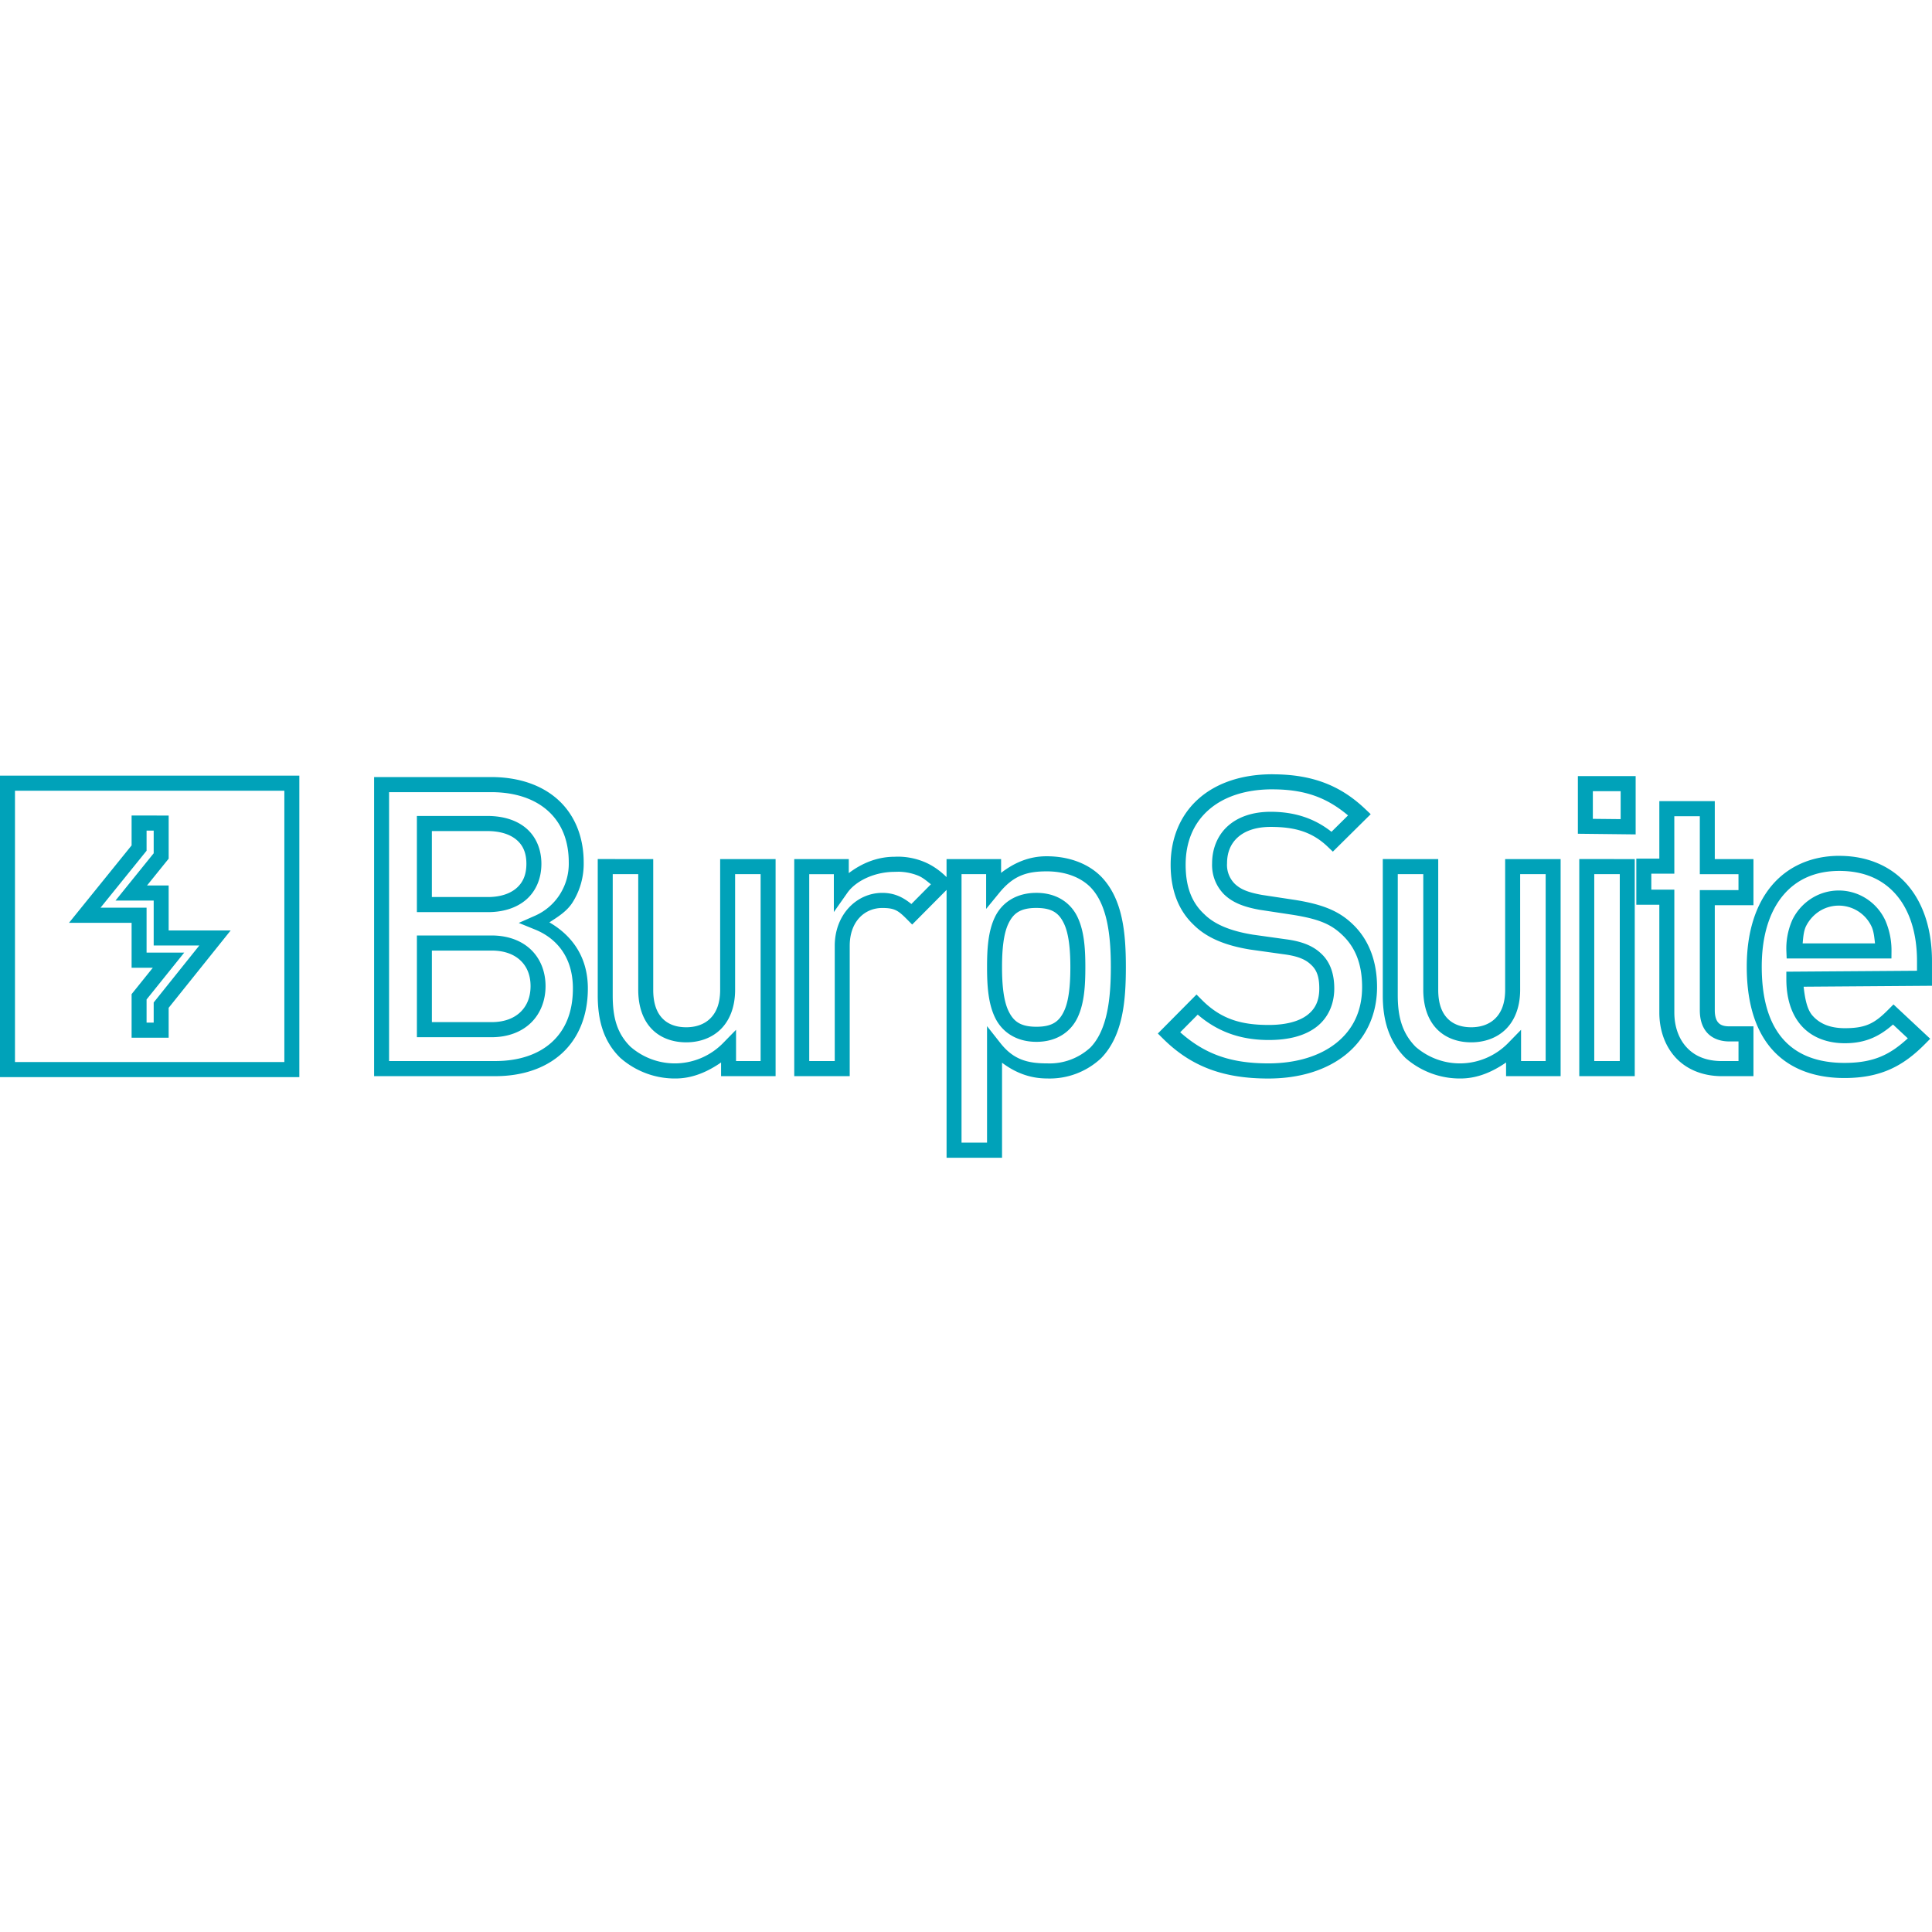 <svg xmlns="http://www.w3.org/2000/svg" viewBox="0 0 128 128"><path d="M84.305 51.297c-2.044 0-3.736.582-4.919 1.643-1.183 1.06-1.828 2.591-1.828 4.354 0 1.66.507 3.018 1.525 3.978.9.903 2.192 1.389 3.769 1.643h.006l2.204.309h.002c.891.116 1.41.33 1.768.666l.006.006.004.004c.396.352.564.813.564 1.59 0 .813-.267 1.358-.798 1.762-.531.404-1.381.654-2.547.654-1.816 0-3.159-.377-4.438-1.664l-.351-.353-2.562 2.584.356.353c1.913 1.894 4.081 2.629 6.965 2.629 2.054 0 3.842-.544 5.136-1.588 1.294-1.044 2.066-2.6 2.066-4.469 0-1.761-.573-3.215-1.684-4.234-.904-.843-1.986-1.256-3.733-1.539h-.002l-2.215-.336c-.96-.176-1.414-.381-1.787-.73a1.765 1.765 0 0 1-.519-1.332l.002-.012v-.012c0-.726.24-1.301.704-1.721.463-.42 1.179-.697 2.184-.697 1.547 0 2.719.299 3.775 1.307l.347.332 2.508-2.482-.376-.355c-1.663-1.578-3.547-2.287-6.132-2.287zm20.233.123v3.818l3.828.043v-3.861zm-79.753.062v19.816h8.027c1.754 0 3.293-.497 4.397-1.494 1.104-.997 1.738-2.484 1.738-4.316 0-2.246-1.208-3.602-2.549-4.379.573-.37 1.163-.735 1.533-1.318.502-.792.759-1.72.74-2.66-.002-1.708-.606-3.152-1.692-4.139-1.088-.989-2.628-1.51-4.444-1.51zm59.52.815c2.19 0 3.628.571 5.006 1.726l-1.097 1.086c-1.177-.932-2.519-1.326-4.031-1.326-1.19 0-2.167.338-2.847.955-.677.614-1.028 1.494-1.031 2.451-.016.384.044.768.184 1.127.141.362.358.689.632.961l.006.004.004.004c.541.508 1.243.794 2.293.986l.008.002 2.229.338c1.667.27 2.475.593 3.217 1.285l.002.002c.898.822 1.363 1.945 1.363 3.498 0 1.6-.617 2.822-1.692 3.689-1.075.867-2.638 1.367-4.518 1.367-2.515 0-4.219-.623-5.841-2.061l1.161-1.17c1.374 1.184 2.921 1.682 4.709 1.682 1.304 0 2.372-.271 3.143-.857.772-.586 1.194-1.499 1.194-2.559 0-.939-.259-1.764-.893-2.332-.557-.522-1.316-.796-2.314-.926l-2.18-.305-.01-.002c-1.463-.237-2.54-.675-3.223-1.363l-.008-.006-.006-.006c-.807-.758-1.213-1.788-1.213-3.256 0-1.522.527-2.739 1.494-3.605.967-.867 2.402-1.391 4.26-1.391zm21.225.123h1.843v1.85l-1.843-.019Zm-79.753.062h6.76c1.629 0 2.91.461 3.781 1.252.871.791 1.364 1.924 1.364 3.404v.01a3.782 3.782 0 0 1-.587 2.103 3.733 3.733 0 0 1-1.647 1.418l-1.079.476 1.093.445c1.283.522 2.494 1.694 2.494 3.897 0 1.606-.524 2.773-1.409 3.572-.885.799-2.165 1.238-3.735 1.238h-7.035zm84.158.596v3.807h-1.525v3.057h1.525v7.144c0 1.068.321 2.118 1.017 2.912.697.794 1.771 1.301 3.138 1.301h2.081V67.998h-1.595c-.408 0-.606-.102-.738-.25-.132-.148-.229-.403-.229-.816v-6.959h2.562V56.916h-2.562v-3.838zm-82.315.982v6.371h4.704c.986 0 1.868-.261 2.518-.812.649-.552 1.027-1.394 1.027-2.389 0-.995-.38-1.834-1.035-2.377-.655-.543-1.544-.793-2.541-.793zm83.307.018h1.69v3.838h2.562v1.057h-2.562v7.959c0 .569.135 1.097.483 1.486.348.39.878.58 1.477.58h.603v1.301h-1.089c-1.133 0-1.888-.384-2.395-.963-.508-.579-.767-1.384-.767-2.25v-8.145h-1.525v-1.057h1.525zm-82.315.982h3.68c.832 0 1.484.21 1.911.565.427.354.672.851.672 1.605 0 .755-.249 1.263-.674 1.625-.425.361-1.065.576-1.878.576h-3.711zm93.251 1.641c-1.827 0-3.398.685-4.477 1.965s-1.659 3.116-1.659 5.381c0 2.635.695 4.507 1.888 5.703s2.834 1.672 4.583 1.672c2.417 0 3.899-.803 5.32-2.234l.364-.367-2.434-2.275-.339.34c-.9.906-1.48 1.234-2.88 1.234-.992 0-1.674-.301-2.143-.83-.373-.42-.504-1.15-.591-1.918l8.504-.062v-1.631c0-2.039-.542-3.782-1.601-5.025-1.059-1.243-2.633-1.951-4.535-1.951zm-52.528.029c-1.124 0-2.108.402-3.01 1.1v-.914h-3.614v1.195c-.442-.439-.957-.802-1.535-1.031a4.587 4.587 0 0 0-1.682-.324 4.264 4.264 0 0 0-.219.006c-1.19 0-2.21.454-3.041 1.084v-.93H52.621v14.383h3.675v-8.635c0-1.619.991-2.508 2.157-2.508.815 0 1.055.165 1.63.744l.351.354 2.279-2.295v17.744h3.675v-6.295c.882.666 1.865 1.042 2.971 1.043a4.975 4.975 0 0 0 3.576-1.328l.01-.008.01-.01c1.452-1.497 1.636-3.817 1.636-6.029s-.186-4.504-1.636-5.998l-.002-.002-.002-.002c-.839-.845-2.102-1.344-3.612-1.344zm-29.733.185v9.033c0 1.572.343 3.012 1.492 4.135l.01.01.01.008c1.055.92 2.419 1.404 3.814 1.348 1.045-.042 1.996-.469 2.845-1.058v.908h3.612V56.916H47.712v8.664c0 .926-.269 1.517-.661 1.901-.392.383-.942.578-1.587.578-.649 0-1.177-.187-1.552-.562-.375-.375-.634-.968-.634-1.916v-8.664zm52.011 0v9.033c0 1.579.374 3.009 1.486 4.129l.012.012.013.012c1.055.92 2.419 1.404 3.814 1.348 1.044-.042 1.995-.468 2.843-1.057v.906h3.614V56.916h-3.675v8.664c0 .926-.269 1.517-.661 1.901-.392.383-.942.578-1.587.578-.649 0-1.175-.187-1.55-.562-.375-.375-.636-.968-.636-1.916v-8.664zm13.018 0v14.383h3.675V56.916Zm17.233.785c1.665 0 2.912.581 3.781 1.601.869 1.02 1.362 2.515 1.362 4.375v.639l-8.657.062v.496c0 1.252.322 2.321.996 3.08.674.76 1.681 1.164 2.884 1.164 1.388 0 2.31-.473 3.186-1.24l.981.916c-1.149 1.053-2.217 1.627-4.198 1.627-1.574 0-2.92-.414-3.884-1.381-.964-.967-1.595-2.534-1.595-4.994 0-2.094.535-3.681 1.423-4.734.888-1.054 2.133-1.611 3.721-1.611zm-52.528.029c1.294 0 2.284.421 2.909 1.049 1.11 1.146 1.351 3.151 1.351 5.297 0 2.142-.246 4.176-1.349 5.32-.779.718-1.804 1.099-2.861 1.057h-.019c-1.323 0-2.236-.265-3.089-1.346l-.884-1.121v7.717h-1.69v-17.787h1.63v2.303l.878-1.072c.924-1.128 1.808-1.416 3.124-1.416zm-9.843.025a3.608 3.608 0 0 1 1.322.254c.325.129.587.363.861.578l-1.295 1.307c-.537-.435-1.113-.738-1.928-.738-1.7 0-3.149 1.443-3.149 3.508v7.635h-1.69V57.916h1.63v2.51l.899-1.279c.547-.776 1.782-1.385 3.134-1.385h.025a3.542 3.542 0 0 1 .192-.006zm-18.898.16h1.69v7.664c0 1.139.334 2.035.926 2.627.592.592 1.407.852 2.252.852.848 0 1.671-.267 2.277-.859.606-.592.963-1.489.963-2.619v-7.664h1.69v12.383h-1.628v-2.072l-.851.871c-.802.822-1.884 1.305-3.027 1.352-1.137.046-2.248-.348-3.111-1.096-.915-.901-1.182-1.974-1.182-3.404zm52.011 0h1.69v7.664c0 1.139.336 2.035.928 2.627.592.592 1.405.852 2.25.852.848 0 1.673-.267 2.279-.859.606-.592.961-1.489.961-2.619v-7.664h1.69v12.383h-1.63v-2.072l-.849.871c-.801.822-1.884 1.305-3.027 1.352-1.137.046-2.246-.349-3.109-1.096-.888-.903-1.184-1.983-1.184-3.404zm13.018 0h1.69v12.383h-1.69zm16.043 1.088a3.395 3.395 0 0 0-1.293.322l-.002.002h-.002a3.49 3.49 0 0 0-1.636 1.647l-.004.01-.002.008a4.657 4.657 0 0 0-.376 2.029l.019.48h6.942l.004-.496a4.97 4.97 0 0 0-.407-2.014l-.002-.006-.004-.008a3.428 3.428 0 0 0-.787-1.078c-.329-.303-.714-.541-1.136-.695h-.002a3.378 3.378 0 0 0-1.314-.201zm-53.001.152c-1.358 0-2.296.661-2.75 1.605-.454.945-.521 2.109-.521 3.314 0 1.206.069 2.377.521 3.328.453.952 1.39 1.623 2.75 1.623 1.36 0 2.291-.675 2.735-1.627.444-.952.506-2.121.506-3.324 0-1.206-.069-2.369-.517-3.312-.449-.944-1.379-1.607-2.723-1.607zm53.045.848a2.398 2.398 0 0 1 .932.143c.297.108.571.276.806.492.234.215.42.475.554.764 0.0.001.002.001.002.002.148.347.174.725.219 1.098h-4.793c.035-.374.056-.753.203-1.1.246-.512.654-.927 1.163-1.172a2.411 2.411 0 0 1 .913-.227zm-53.045.152c1.064 0 1.506.364 1.827 1.039.321.675.421 1.723.421 2.881 0 1.16-.093 2.216-.411 2.898-.318.682-.758 1.053-1.837 1.053-1.079 0-1.53-.372-1.855-1.055-.325-.683-.424-1.739-.424-2.897 0-1.158.099-2.205.422-2.879.324-.674.775-1.041 1.857-1.041zm-41.045 1.824v6.74h4.948c1.079 0 1.988-.348 2.616-.963.629-.615.959-1.479.959-2.422 0-.943-.331-1.803-.961-2.41-.63-.607-1.538-.945-2.614-.945zm.992 1h3.955c.875 0 1.507.262 1.928.668.422.406.655.973.655 1.687 0 .715-.234 1.292-.657 1.705-.423.413-1.054.68-1.926.68h-3.955zM0 51.389v19.973h19.832V51.389Zm.992 1h17.847v17.973H.992Zm7.727 1.641v1.98l-4.147 5.129H8.719v2.977h1.405l-1.405 1.748v2.889h2.455v-1.982l4.109-5.127h-4.109v-2.978H9.741l1.434-1.777v-2.857zm.992 1h.471v1.502L7.653 59.664h2.529v2.978h3.023l-3.023 3.775v1.334h-.471v-1.533l2.494-3.104H9.711v-2.977H6.661l3.05-3.773z" style="fill:#00a2b9"/></svg>
